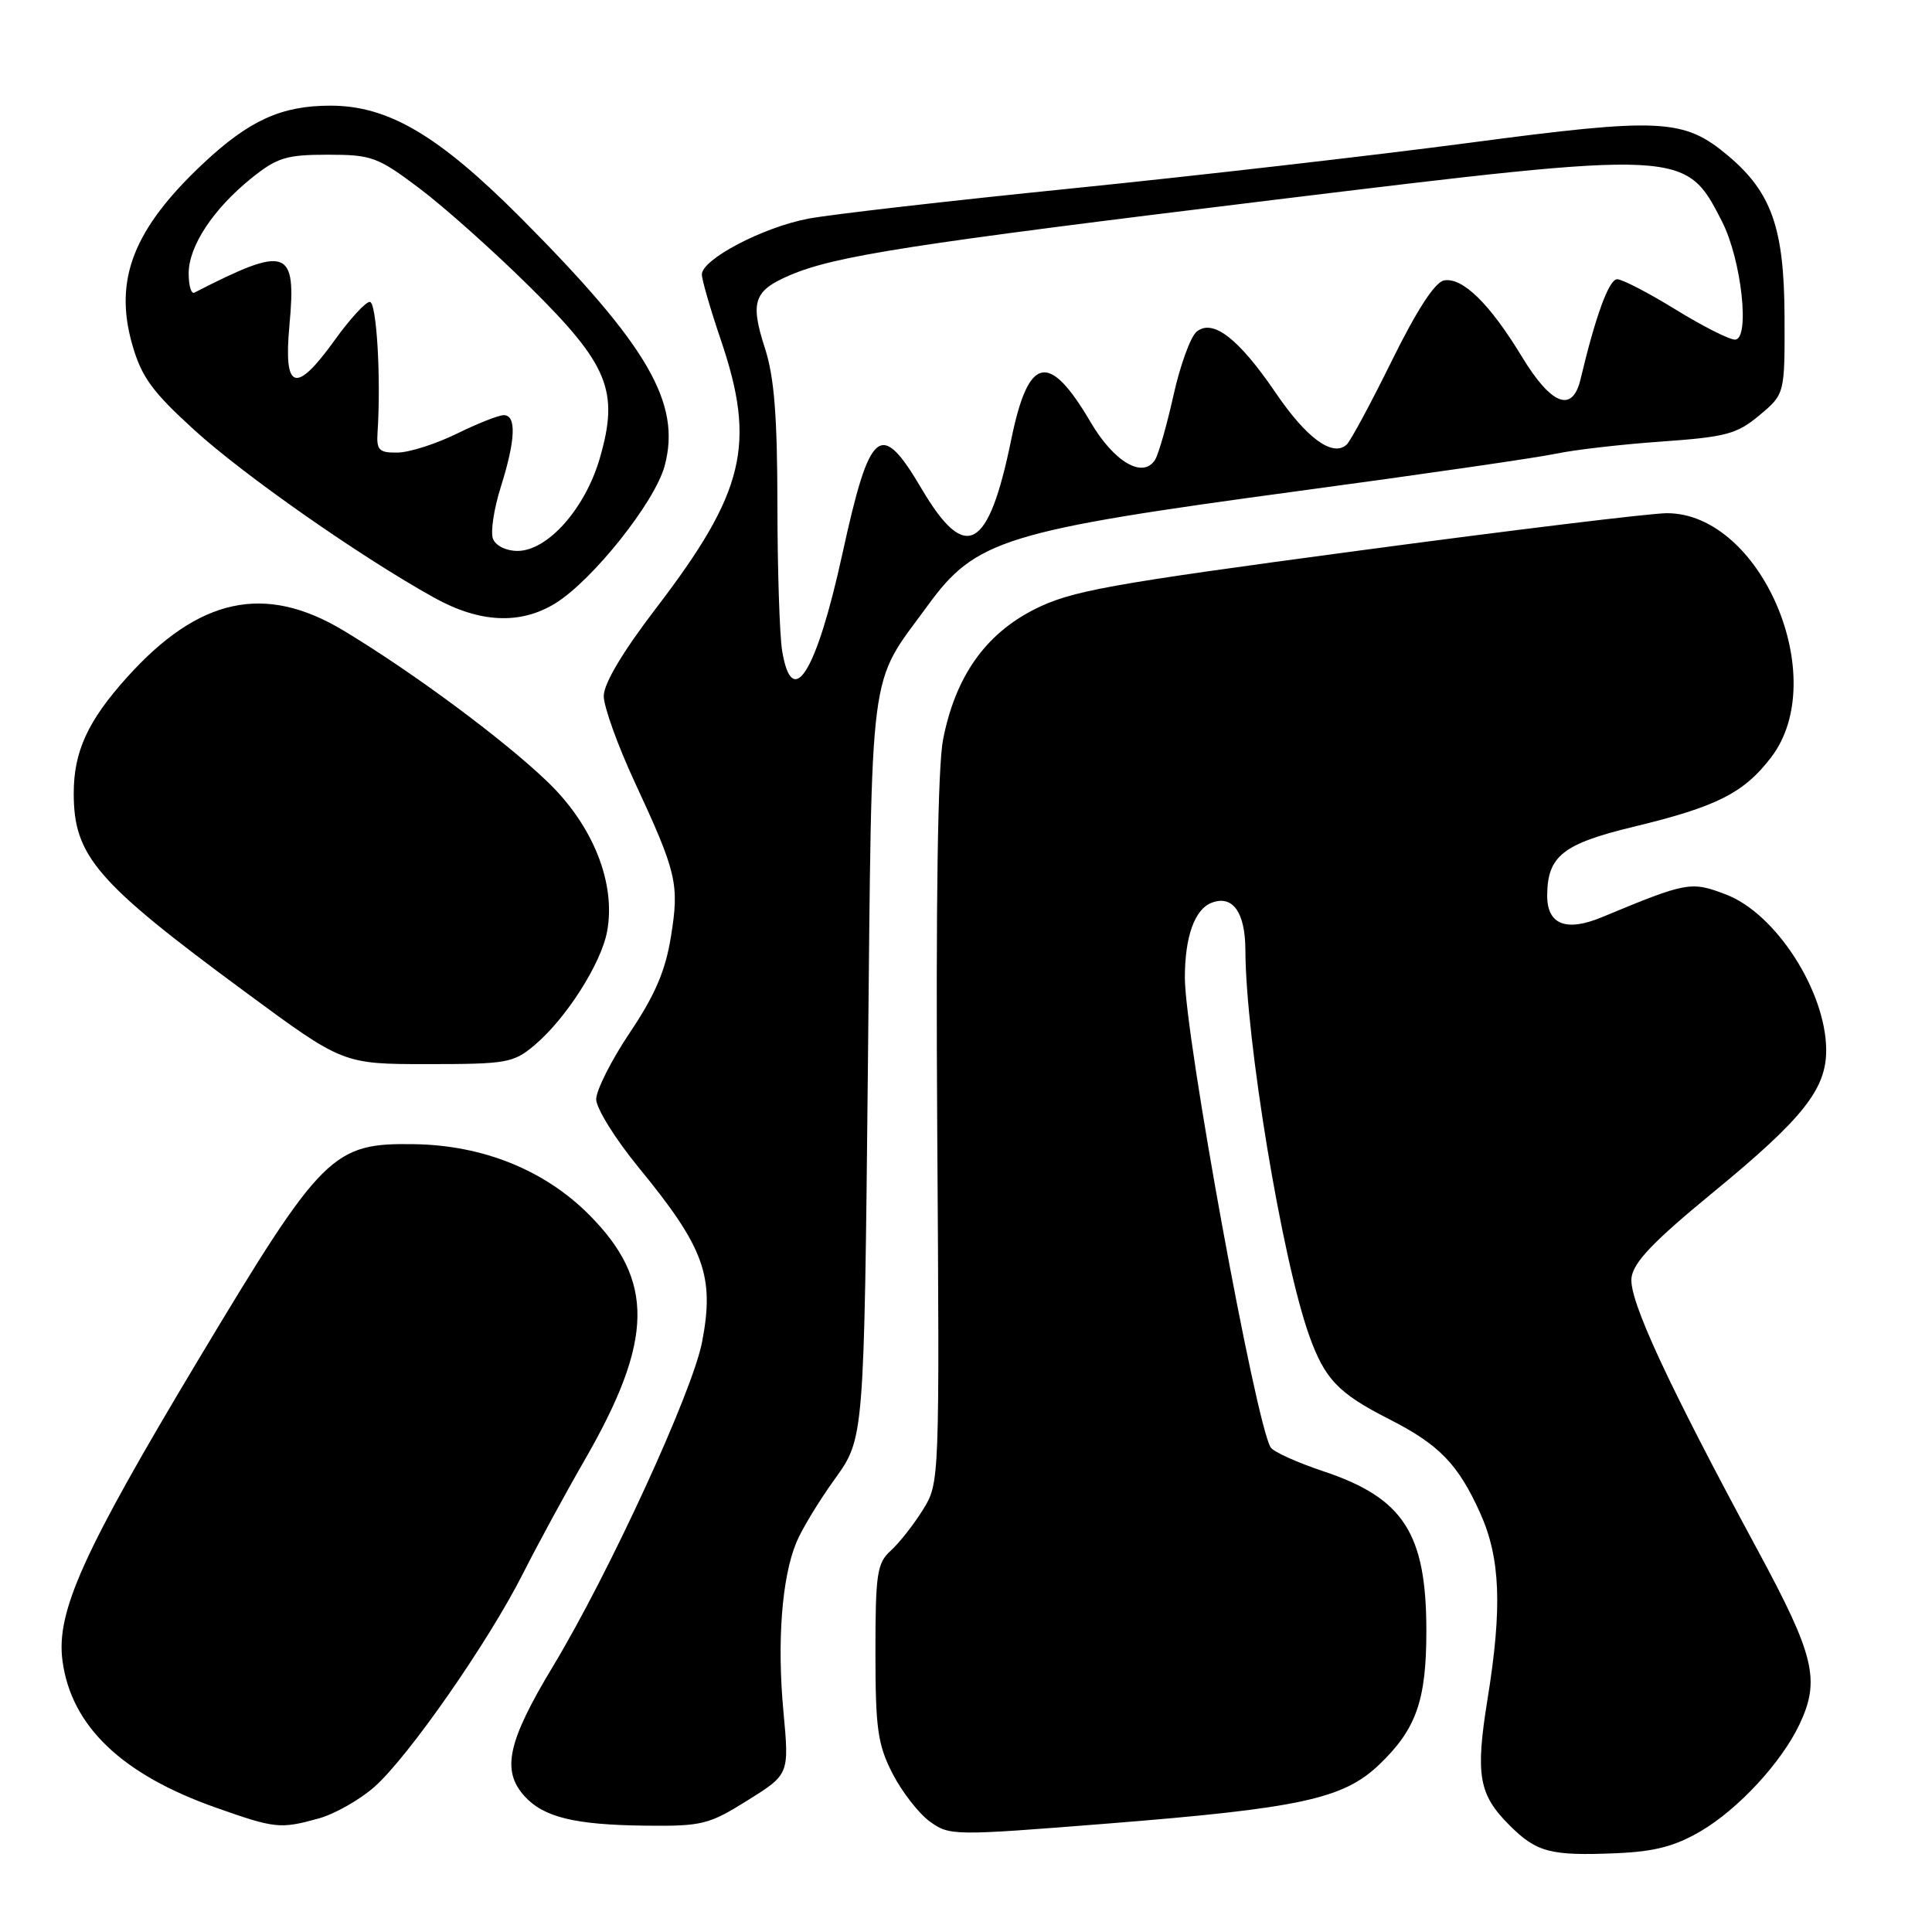 <?xml version="1.0" encoding="UTF-8" standalone="no"?>
<!DOCTYPE svg PUBLIC "-//W3C//DTD SVG 1.1//EN" "http://www.w3.org/Graphics/SVG/1.1/DTD/svg11.dtd" >
<svg xmlns="http://www.w3.org/2000/svg" xmlns:xlink="http://www.w3.org/1999/xlink" version="1.1" viewBox="0 0 256 256">
 <g >
 <path fill="currentColor"
d=" M 225.34 242.65 C 230.32 239.73 236.04 233.55 238.44 228.49 C 241.22 222.63 240.44 219.37 232.95 205.50 C 220.97 183.33 215.84 172.26 216.18 169.33 C 216.42 167.27 219.03 164.54 227.00 157.99 C 238.92 148.20 242.01 144.31 241.98 139.10 C 241.93 131.33 235.30 121.04 228.71 118.53 C 224.06 116.75 223.56 116.84 212.27 121.53 C 207.50 123.51 204.99 122.51 205.01 118.63 C 205.05 113.42 207.09 111.81 216.50 109.54 C 227.52 106.88 231.08 105.07 234.70 100.33 C 242.68 89.86 233.34 68.00 220.87 68.00 C 218.77 68.00 200.27 70.25 179.77 73.00 C 146.61 77.44 141.90 78.30 137.03 80.76 C 130.53 84.06 126.58 89.69 124.96 98.00 C 124.26 101.59 123.99 119.65 124.19 150.00 C 124.50 196.50 124.50 196.50 122.28 200.07 C 121.06 202.03 119.15 204.46 118.03 205.47 C 116.21 207.12 116.00 208.52 116.00 218.94 C 116.00 229.04 116.30 231.16 118.25 234.98 C 119.49 237.40 121.71 240.26 123.18 241.34 C 125.82 243.26 126.25 243.26 146.68 241.64 C 172.21 239.61 177.97 238.37 182.71 233.86 C 187.65 229.15 189.00 225.35 189.00 216.10 C 189.00 203.17 185.97 198.49 175.35 194.95 C 171.87 193.79 168.73 192.37 168.37 191.79 C 166.37 188.56 157.00 137.25 157.00 129.55 C 157.00 124.12 158.30 120.48 160.55 119.62 C 163.34 118.55 165.00 120.88 165.02 125.87 C 165.06 137.75 169.87 166.84 173.47 176.95 C 175.53 182.73 177.33 184.62 184.00 188.01 C 190.69 191.40 193.22 194.01 196.14 200.51 C 198.81 206.45 199.07 212.99 197.11 225.12 C 195.48 235.20 195.93 237.78 200.01 241.85 C 203.61 245.45 205.44 245.93 214.18 245.56 C 219.23 245.35 221.94 244.64 225.34 242.65 Z  M 42.28 240.94 C 44.35 240.36 47.64 238.50 49.59 236.79 C 54.07 232.85 64.69 217.62 69.30 208.50 C 71.25 204.65 74.91 197.90 77.45 193.50 C 86.64 177.56 86.77 169.68 78.02 160.92 C 72.13 155.03 64.01 151.76 54.93 151.61 C 44.05 151.43 42.72 152.76 26.27 180.19 C 10.98 205.69 7.41 213.60 8.28 220.07 C 9.44 228.72 16.14 235.13 28.63 239.53 C 36.48 242.30 37.13 242.37 42.28 240.94 Z  M 99.07 238.55 C 104.58 235.11 104.58 235.11 103.81 226.80 C 102.95 217.58 103.59 209.09 105.50 204.43 C 106.19 202.73 108.49 198.92 110.63 195.96 C 114.50 190.57 114.50 190.57 115.00 141.53 C 115.56 86.81 115.00 91.11 122.94 80.22 C 129.29 71.50 133.08 70.33 172.16 65.05 C 188.48 62.85 203.78 60.63 206.16 60.12 C 208.55 59.61 214.84 58.88 220.14 58.51 C 228.72 57.90 230.15 57.52 233.14 55.02 C 236.50 52.21 236.50 52.21 236.46 41.86 C 236.41 30.23 234.74 25.49 229.00 20.65 C 223.11 15.70 220.15 15.55 194.64 18.93 C 181.91 20.61 158.22 23.33 142.00 24.97 C 125.78 26.61 110.06 28.41 107.08 28.98 C 101.08 30.12 93.00 34.36 93.00 36.37 C 93.00 37.07 94.13 40.96 95.50 45.00 C 100.22 58.87 98.70 65.20 86.94 80.58 C 82.50 86.38 80.00 90.58 80.00 92.23 C 80.00 93.64 81.85 98.78 84.11 103.65 C 89.69 115.67 90.03 117.13 88.90 124.12 C 88.18 128.62 86.79 131.87 83.46 136.82 C 81.01 140.48 79.00 144.46 79.00 145.66 C 79.00 146.85 81.52 150.91 84.60 154.67 C 93.32 165.30 94.70 169.07 93.04 177.77 C 91.80 184.35 80.73 208.43 73.27 220.80 C 67.26 230.77 66.42 234.60 69.50 238.00 C 72.04 240.80 76.14 241.80 85.53 241.91 C 93.03 241.99 93.93 241.77 99.07 238.55 Z  M 70.84 138.48 C 74.99 134.99 79.65 127.69 80.44 123.44 C 81.64 117.06 78.60 109.40 72.55 103.59 C 66.72 97.99 54.72 89.09 45.53 83.56 C 35.10 77.28 26.34 79.17 16.81 89.77 C 11.63 95.53 9.77 99.59 9.77 105.12 C 9.77 113.44 12.74 116.88 32.48 131.43 C 45.45 141.00 45.45 141.00 56.65 141.00 C 67.16 141.00 68.03 140.85 70.84 138.48 Z  M 73.59 79.94 C 78.53 76.89 86.79 66.51 88.07 61.73 C 90.30 53.44 85.88 45.82 69.05 28.91 C 58.10 17.92 51.46 14.00 43.77 14.00 C 37.32 14.00 33.06 15.93 27.01 21.58 C 17.70 30.30 15.05 37.02 17.53 45.68 C 18.76 49.97 20.17 51.90 25.76 56.99 C 32.40 63.03 47.71 73.74 57.50 79.18 C 63.55 82.55 68.96 82.80 73.59 79.94 Z  M 103.64 86.25 C 103.30 84.19 103.02 75.46 103.01 66.86 C 103.00 55.16 102.59 49.96 101.37 46.18 C 99.36 39.97 99.87 38.51 104.71 36.45 C 110.72 33.90 120.53 32.37 169.00 26.46 C 223.25 19.85 223.33 19.85 228.18 29.36 C 230.77 34.43 231.92 45.00 229.89 45.00 C 229.12 45.00 225.57 43.20 222.00 41.00 C 218.43 38.80 214.95 37.00 214.28 37.00 C 213.20 37.00 211.42 41.86 209.43 50.25 C 208.36 54.77 205.56 53.69 201.65 47.25 C 197.39 40.23 193.79 36.71 191.34 37.16 C 190.14 37.38 187.75 41.06 184.45 47.75 C 181.67 53.39 178.97 58.41 178.45 58.90 C 176.62 60.62 173.13 58.08 169.04 52.06 C 164.13 44.84 160.69 42.18 158.55 43.96 C 157.75 44.62 156.38 48.40 155.50 52.35 C 154.62 56.31 153.52 60.16 153.06 60.91 C 151.47 63.48 147.62 61.24 144.50 55.92 C 138.97 46.51 136.27 47.11 133.99 58.26 C 130.97 73.01 127.95 74.66 122.11 64.75 C 116.66 55.51 115.28 56.65 111.61 73.43 C 108.18 89.11 104.97 94.28 103.64 86.25 Z  M 65.32 71.39 C 64.98 70.51 65.44 67.43 66.35 64.55 C 68.32 58.31 68.46 55.00 66.75 55.01 C 66.06 55.01 63.25 56.13 60.50 57.48 C 57.75 58.83 54.23 59.95 52.67 59.97 C 50.21 60.00 49.87 59.65 50.03 57.25 C 50.50 50.06 49.90 40.00 49.00 40.00 C 48.45 40.00 46.38 42.25 44.40 45.00 C 39.17 52.29 37.55 51.78 38.35 43.12 C 39.30 32.87 38.10 32.45 25.75 38.78 C 25.34 38.99 25.00 37.85 25.00 36.23 C 25.00 32.62 28.25 27.69 33.34 23.59 C 36.72 20.88 37.95 20.50 43.42 20.50 C 49.25 20.50 50.04 20.79 55.58 24.96 C 58.84 27.41 65.39 33.26 70.15 37.96 C 80.65 48.33 82.07 51.80 79.47 60.74 C 77.53 67.41 72.56 73.00 68.57 73.00 C 67.07 73.00 65.67 72.31 65.32 71.39 Z "/>
</g>
</svg>
